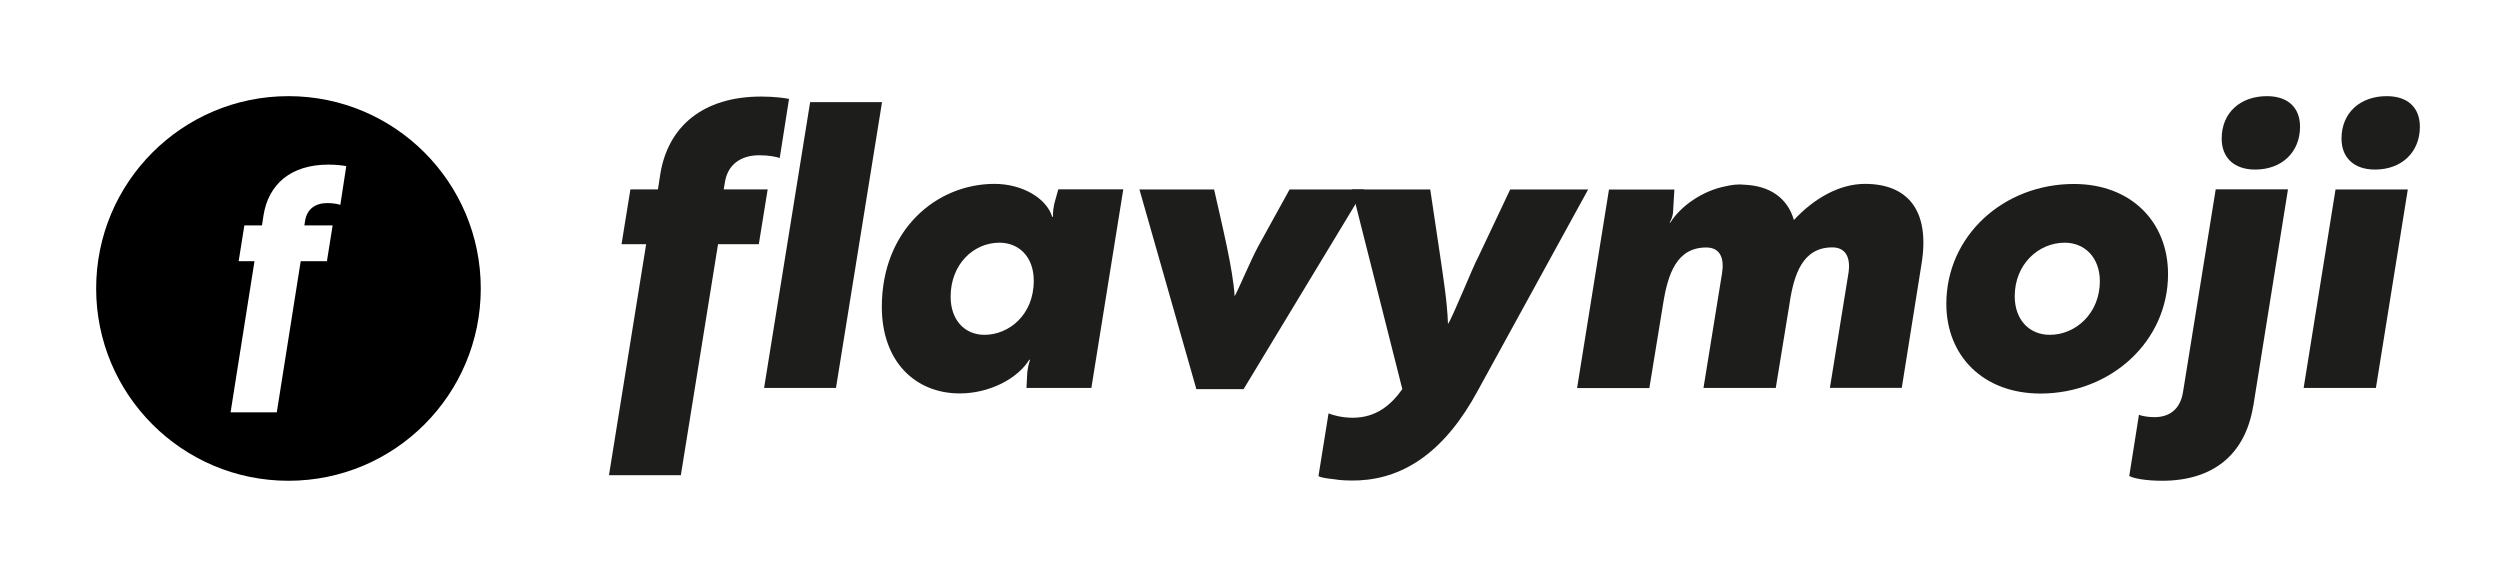 <svg width="156" height="36" viewBox="0 0 156 36" fill="none" xmlns="http://www.w3.org/2000/svg">
<path d="M18 6C11.372 6 6 11.372 6 18C6 24.628 11.372 30 18 30C24.628 30 30 24.628 30 18C30 11.372 24.628 6 18 6ZM21.24 12.784C21.096 12.736 20.82 12.672 20.416 12.672C19.688 12.672 19.152 13.044 19.04 13.772L18.992 14.064H20.756L20.4 16.3H18.764L17.272 25.728H14.388L15.88 16.3H14.892L15.248 14.064H16.348L16.444 13.432C16.752 11.504 18.144 10.272 20.492 10.272C21.028 10.272 21.464 10.336 21.608 10.368L21.236 12.78L21.24 12.784Z" fill="black"/>
<path d="M41.054 11.823L41.204 10.856C41.683 7.908 43.847 6.025 47.499 6.025C48.333 6.025 49.011 6.122 49.235 6.171L48.656 9.859C48.432 9.786 48.003 9.688 47.375 9.688C46.242 9.688 45.409 10.257 45.235 11.37L45.16 11.817H47.903L47.35 15.236H44.806L42.485 29.651H38L40.32 15.236H38.784L39.337 11.817H41.048L41.054 11.823Z" fill="#1D1D1B"/>
<path d="M55.039 6.373L52.165 24.208H47.679L50.553 6.373H55.039Z" fill="#1D1D1B"/>
<path d="M68.108 24.208H64.052L64.102 23.242C64.152 22.771 64.276 22.447 64.276 22.447H64.227C63.499 23.633 61.732 24.55 59.891 24.55C57.123 24.55 55.026 22.569 55.026 19.15C55.026 14.342 58.429 11.474 62.056 11.474C63.791 11.474 65.303 12.367 65.657 13.529H65.707C65.707 13.529 65.682 13.205 65.782 12.734L66.037 11.816H70.093L68.102 24.202L68.108 24.208ZM59.319 18.514C59.319 19.951 60.177 20.893 61.434 20.893C62.945 20.893 64.507 19.657 64.507 17.523C64.507 15.988 63.549 15.144 62.367 15.144C60.731 15.144 59.319 16.508 59.319 18.514Z" fill="#1D1D1B"/>
<path d="M85.135 11.823L77.601 24.281H74.653L71.101 11.823H75.76C76.264 14.079 76.942 16.801 77.041 18.483C77.24 18.159 78.024 16.281 78.503 15.388L80.469 11.823H85.128H85.135Z" fill="#1D1D1B"/>
<path d="M82.895 25.792C83.069 25.865 83.648 26.067 84.407 26.067C85.869 26.067 86.802 25.272 87.505 24.281L84.357 11.823H89.247L89.875 16.031C90.074 17.419 90.304 18.807 90.354 20.214C90.609 19.89 91.915 16.624 92.245 16.031L94.236 11.823H99.1L92.226 24.355C90.186 28.147 87.666 29.829 84.817 29.976C84.164 30 83.66 29.976 83.231 29.902C82.777 29.853 82.422 29.804 82.273 29.706L82.901 25.792H82.895Z" fill="#1D1D1B"/>
<path d="M104.481 11.823L104.407 13.089C104.407 13.462 104.282 13.731 104.183 13.884H104.232C104.886 12.844 106.248 11.902 107.66 11.627C108.064 11.529 108.494 11.48 108.892 11.529C110.403 11.602 111.536 12.324 111.94 13.731C113.203 12.367 114.789 11.474 116.375 11.474C119.019 11.474 120.456 13.107 119.902 16.477L118.671 24.202H114.186L115.343 17.046C115.492 16.104 115.193 15.437 114.335 15.437C112.494 15.437 111.94 17.095 111.666 18.954L110.808 24.208H106.298L107.455 17.052C107.604 16.134 107.355 15.443 106.472 15.443C104.631 15.443 104.077 17.076 103.778 18.96L102.92 24.214H98.41L100.4 11.829H104.481V11.823Z" fill="#1D1D1B"/>
<path d="M135.286 17.101C135.286 21.309 131.709 24.557 127.324 24.557C123.747 24.557 121.451 22.202 121.451 18.96C121.451 14.728 125.003 11.48 129.414 11.48C132.966 11.48 135.286 13.835 135.286 17.101ZM131.031 17.547C131.031 16.086 130.098 15.144 128.842 15.144C127.206 15.144 125.719 16.483 125.719 18.489C125.719 19.951 126.627 20.893 127.909 20.893C129.52 20.893 131.031 19.553 131.031 17.547Z" fill="#1D1D1B"/>
<path d="M140.599 25.346C140.095 28.391 138.079 30 134.907 30C133.924 30 133.115 29.853 132.866 29.7L133.47 25.884C133.644 25.957 134.048 26.031 134.428 26.031C135.361 26.031 136.039 25.56 136.219 24.471L138.26 11.816H142.77L140.605 25.339L140.599 25.346ZM141.457 6C142.77 6 143.523 6.716 143.523 7.908C143.523 9.492 142.39 10.581 140.723 10.581C139.411 10.581 138.633 9.841 138.633 8.648C138.633 7.04 139.79 6 141.457 6Z" fill="#1D1D1B"/>
<path d="M150.247 11.823L148.257 24.208H143.747L145.737 11.823H150.247ZM148.935 6C150.247 6 151 6.716 151 7.908C151 9.492 149.868 10.581 148.201 10.581C146.888 10.581 146.11 9.841 146.11 8.648C146.11 7.04 147.268 6 148.935 6Z" fill="#1D1D1B"/>
</svg>
